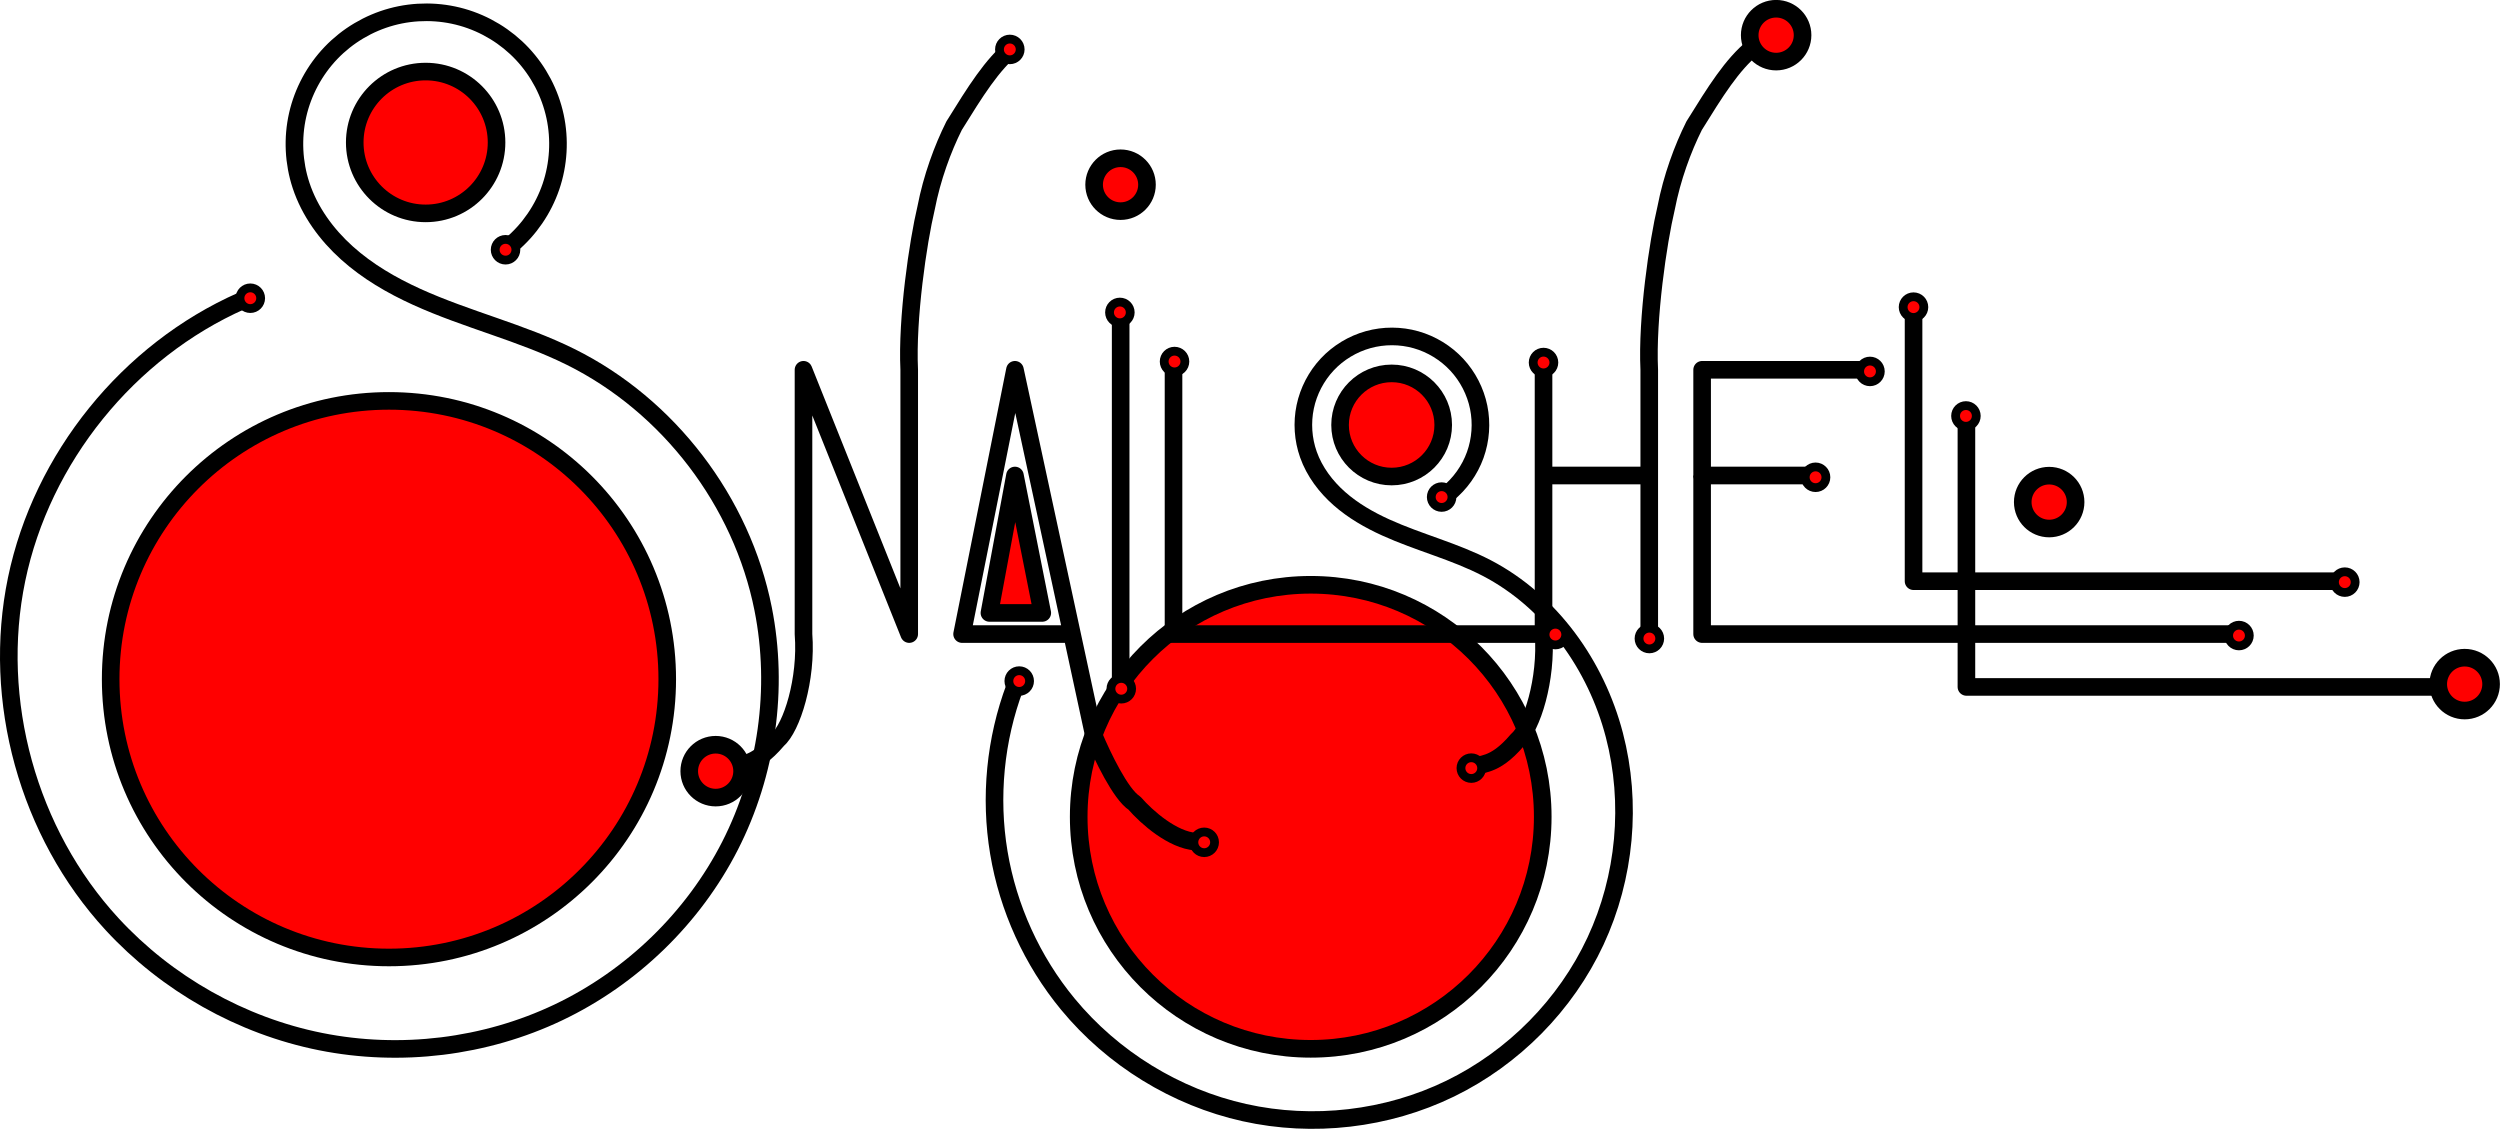 <?xml version="1.0" encoding="UTF-8" standalone="no"?>
<!-- Created with Inkscape (http://www.inkscape.org/) -->

<svg
   xmlns:dc="http://purl.org/dc/elements/1.1/"
   xmlns:cc="http://creativecommons.org/ns#"
   xmlns:rdf="http://www.w3.org/1999/02/22-rdf-syntax-ns#"
   xmlns:svg="http://www.w3.org/2000/svg"
   xmlns="http://www.w3.org/2000/svg"
   xmlns:sodipodi="http://sodipodi.sourceforge.net/DTD/sodipodi-0.dtd"
   xmlns:inkscape="http://www.inkscape.org/namespaces/inkscape"
   width="302.002"
   height="136.368"
   id="svg2985"
   version="1.1"
   inkscape:version="0.48.3.1 r9886"
   sodipodi:docname="logoBig.svg">
  <defs
     id="defs3">
    <inkscape:path-effect
       effect="spiro"
       id="path-effect3930"
       is_visible="true" />
    <inkscape:path-effect
       effect="spiro"
       id="path-effect3863"
       is_visible="true" />
    <inkscape:path-effect
       effect="spiro"
       id="path-effect3859"
       is_visible="true" />
    <inkscape:path-effect
       effect="spiro"
       id="path-effect3851"
       is_visible="true" />
    <inkscape:path-effect
       effect="spiro"
       id="path-effect3847"
       is_visible="true" />
    <inkscape:path-effect
       effect="spiro"
       id="path-effect3036"
       is_visible="true" />
    <inkscape:path-effect
       effect="spiro"
       id="path-effect3030"
       is_visible="true" />
    <inkscape:path-effect
       effect="spiro"
       id="path-effect3014"
       is_visible="true" />
    <inkscape:path-effect
       effect="spiro"
       id="path-effect3014-4"
       is_visible="true" />
  </defs>
  <sodipodi:namedview
     id="base"
     pagecolor="#ffffff"
     bordercolor="#666666"
     borderopacity="1.0"
     inkscape:pageopacity="0.0"
     inkscape:pageshadow="2"
     inkscape:zoom="3.0197777"
     inkscape:cx="145.38802"
     inkscape:cy="75.542666"
     inkscape:document-units="mm"
     inkscape:current-layer="layer1"
     showgrid="true"
     inkscape:snap-nodes="false"
     inkscape:object-paths="true"
     inkscape:window-width="1366"
     inkscape:window-height="718"
     inkscape:window-x="0"
     inkscape:window-y="22"
     inkscape:window-maximized="1"
     inkscape:snap-page="true"
     inkscape:snap-grids="true"
     units="mm"
     fit-margin-top="0"
     fit-margin-left="0"
     fit-margin-right="0"
     fit-margin-bottom="0">
    <inkscape:grid
       type="xygrid"
       id="grid3026"
       empspacing="5"
       visible="true"
       enabled="true"
       snapvisiblegridlinesonly="true"
       originx="-14.061px"
       originy="-13.04px" />
  </sodipodi:namedview>
  <g
     inkscape:label="Layer 1"
     inkscape:groupmode="layer"
     id="layer1"
     transform="translate(-14.061,-27.758)">
    <path
       sodipodi:type="arc"
       style="fill:#ff0000;stroke:#000000;stroke-width:0.19;stroke-miterlimit:4;stroke-opacity:1;stroke-dasharray:none"
       id="path3032-6-9"
       sodipodi:cx="132.5"
       sodipodi:cy="74.665359"
       sodipodi:rx="2.5"
       sodipodi:ry="2.5"
       d="m 135,74.665 c 0,1.381 -1.119,2.5 -2.5,2.5 -1.381,0 -2.5,-1.119 -2.5,-2.5 0,-1.381 1.119,-2.5 2.5,-2.5 1.381,0 2.5,1.119 2.5,2.5 z"
       transform="matrix(11.211,0,0,11.211,-1313.06,-710.64)"
       inkscape:export-xdpi="89.398888"
       inkscape:export-ydpi="89.398888" />
    <path
       style="fill:none;stroke:#000000;stroke-width:2.126;stroke-linecap:butt;stroke-linejoin:miter;stroke-miterlimit:4;stroke-opacity:1;stroke-dasharray:none"
       d="m 75.802,57.341 c 2.198,-1.851 3.88,-4.308 4.81,-7.027 0.93,-2.719 1.105,-5.691 0.501,-8.501 -0.604,-2.809 -1.986,-5.447 -3.952,-7.543 -1.966,-2.096 -4.509,-3.644 -7.274,-4.428 -2.765,-0.783 -5.742,-0.799 -8.515,-0.046 -2.773,0.753 -5.333,2.274 -7.321,4.349 -1.988,2.075 -3.398,4.697 -4.033,7.5 -0.634,2.802 -0.491,5.777 0.409,8.505 1.043,3.161 3.072,5.943 5.548,8.168 2.476,2.225 5.39,3.919 8.42,5.297 6.06,2.757 12.632,4.299 18.596,7.257 11.851,5.877 20.684,17.474 23.26,30.45 1.91,9.621 0.457,19.866 -4,28.603 -4.457,8.737 -11.881,15.917 -20.737,20.133 -8.856,4.216 -19.089,5.454 -28.707,3.53 -9.618,-1.924 -18.571,-6.991 -25.218,-14.204 C 17.451,128.381 13.025,112.376 16.07,97.726 19.116,83.075 29.553,70.16 43.238,64.108"
       id="path3012"
       inkscape:path-effect="#path-effect3014"
       inkscape:original-d="M 75.801929,57.340997 C 75.670553,46.717904 55.953956,40.479787 50.427263,50.151506 35.234381,76.739039 82.991421,45.579791 82.991421,70.874153 c 0,2.179177 25.143319,29.169007 23.260119,30.449627 -17.716884,12.0478 62.72856,103.07373 -78.66149,38.062 C 4.8686679,128.93839 39.958851,69.572437 43.237765,64.107578"
       inkscape:connector-curvature="0"
       sodipodi:nodetypes="cssssc"
       inkscape:export-filename="/home/zuzka/rails/webapp/public/images/path3032-6-9.png"
       inkscape:export-xdpi="89.398888"
       inkscape:export-ydpi="89.398888" />
    <path
       style="fill:none;stroke:#000000;stroke-width:2.126;stroke-linecap:butt;stroke-linejoin:round;stroke-miterlimit:4;stroke-opacity:1;stroke-dasharray:none"
       d="m 102.676,120.546 c 0.764,-0.743 2.347,0.08 5.286,-3.383 1.762,-1.518 3.582,-7.356 3.162,-12.808 l 0,-31.927 12.771,31.927 0,-31.927 c -0.294,-6.203 1.066,-15.459 2.04,-19.547 0.709,-3.669 1.996,-7.16 3.383,-9.938 2.596,-4.182 4.544,-7.336 7.189,-9.516"
       id="path3016"
       inkscape:connector-curvature="0"
       sodipodi:nodetypes="ccccccccc"
       inkscape:export-filename="/home/zuzka/rails/webapp/public/images/path3032-6-9.png"
       inkscape:export-xdpi="89.398888"
       inkscape:export-ydpi="89.398888" />
    <path
       style="fill:none;stroke:#000000;stroke-width:2.126;stroke-linecap:butt;stroke-linejoin:round;stroke-miterlimit:4;stroke-opacity:1;stroke-dasharray:none"
       d="m 158.5,129.428 c -2.782,-0.189 -5.887,-2.913 -7.401,-4.652 -1.67,-1.057 -3.901,-5.746 -4.875,-8.072 l -9.557,-44.276 -6.385,31.927 12.771,0"
       id="path3021"
       inkscape:connector-curvature="0"
       sodipodi:nodetypes="cccccc"
       inkscape:export-filename="/home/zuzka/rails/webapp/public/images/path3032-6-9.png"
       inkscape:export-xdpi="89.398888"
       inkscape:export-ydpi="89.398888" />
    <path
       style="fill:none;stroke:#000000;stroke-width:2.126;stroke-linecap:butt;stroke-linejoin:miter;stroke-miterlimit:4;stroke-opacity:1;stroke-dasharray:none"
       d="m 149.438,110.74 0,-44.698"
       id="path3028"
       inkscape:path-effect="#path-effect3030"
       inkscape:original-d="m 149.43791,110.74049 c 0,-44.698426 0,-44.698426 0,-44.698426"
       inkscape:connector-curvature="0"
       sodipodi:nodetypes="cc"
       inkscape:export-filename="/home/zuzka/rails/webapp/public/images/path3032-6-9.png"
       inkscape:export-xdpi="89.398888"
       inkscape:export-ydpi="89.398888" />
    <path
       sodipodi:type="arc"
       style="fill:#ff0000;stroke:#000000;stroke-width:1.665;stroke-miterlimit:4;stroke-opacity:1;stroke-dasharray:none"
       id="path3032"
       sodipodi:cx="132.5"
       sodipodi:cy="74.665359"
       sodipodi:rx="2.5"
       sodipodi:ry="2.5"
       d="m 135,74.665 c 0,1.381 -1.119,2.5 -2.5,2.5 -1.381,0 -2.5,-1.119 -2.5,-2.5 0,-1.381 1.119,-2.5 2.5,-2.5 1.381,0 2.5,1.119 2.5,2.5 z"
       transform="matrix(1.277,0,0,1.277,-19.778,-45.277)"
       inkscape:export-xdpi="89.398888"
       inkscape:export-ydpi="89.398888" />
    <path
       style="fill:none;stroke:#000000;stroke-width:2.126;stroke-linecap:butt;stroke-linejoin:miter;stroke-miterlimit:4;stroke-opacity:1;stroke-dasharray:none"
       d="m 155.823,72.428 0,31.927 44.698,0"
       id="path3034"
       inkscape:path-effect="#path-effect3036"
       inkscape:original-d="m 155.82339,72.427554 0,31.927456 44.69844,0"
       inkscape:connector-curvature="0"
       inkscape:export-filename="/home/zuzka/rails/webapp/public/images/path3032-6-9.png"
       inkscape:export-xdpi="89.398888"
       inkscape:export-ydpi="89.398888" />
    <path
       style="fill:none;stroke:#000000;stroke-width:2.126;stroke-linecap:butt;stroke-linejoin:miter;stroke-miterlimit:4;stroke-opacity:1;stroke-dasharray:none"
       d="m 188.917,87.429 c 1.519,-1.224 2.692,-2.871 3.353,-4.705 0.661,-1.835 0.807,-3.852 0.418,-5.763 -0.389,-1.911 -1.313,-3.71 -2.64,-5.14 -1.326,-1.43 -3.051,-2.486 -4.927,-3.018 -1.876,-0.532 -3.899,-0.537 -5.778,-0.016 -1.879,0.522 -3.61,1.569 -4.944,2.991 -1.334,1.423 -2.268,3.217 -2.667,5.125 -0.4,1.909 -0.264,3.927 0.387,5.765 0.734,2.072 2.101,3.884 3.752,5.335 1.65,1.451 3.579,2.558 5.579,3.468 4.001,1.819 8.33,2.883 12.227,4.915 7.72,4.026 13.198,11.734 15.398,20.158 2.149,8.226 1.317,17.191 -2.274,24.897 -3.591,7.706 -9.908,14.102 -17.553,17.823 -7.645,3.721 -16.561,4.747 -24.86,2.899 -8.299,-1.848 -15.927,-6.552 -21.335,-13.112 -4.313,-5.232 -7.218,-11.612 -8.332,-18.3 -1.115,-6.688 -0.436,-13.666 1.947,-20.013"
       id="path3012-2"
       inkscape:path-effect="#path-effect3014-4"
       inkscape:original-d="m 188.91671,87.429273 c -0.087,-7.032614 -13.13961,-11.162331 -16.79835,-4.759529 -10.05787,17.601286 21.55789,-3.026531 21.55789,13.718643 0,1.442654 16.6452,19.310253 15.39849,20.158033 -11.7288,7.9758 27.57967,75.54559 -66.02232,32.50701 -15.04184,-6.91631 -8.55618,-34.69514 -6.38549,-38.31294"
       inkscape:connector-curvature="0"
       sodipodi:nodetypes="cssssc"
       inkscape:export-filename="/home/zuzka/rails/webapp/public/images/path3032-6-9.png"
       inkscape:export-xdpi="89.398888"
       inkscape:export-ydpi="89.398888" />
    <path
       style="fill:none;stroke:#000000;stroke-width:2.126;stroke-linecap:butt;stroke-linejoin:round;stroke-miterlimit:4;stroke-opacity:1;stroke-dasharray:none"
       d="m 192.073,120.546 c 0.764,-0.743 2.347,0.08 5.286,-3.383 1.762,-1.518 3.582,-7.356 3.162,-12.808 l 0,-31.927 m 0,12.771 12.771,0 m 0,19.156 0,-31.927 c -0.294,-6.203 1.066,-15.459 2.04,-19.547 0.709,-3.669 1.996,-7.16 3.383,-9.938 2.596,-4.182 4.544,-7.336 7.189,-9.516"
       id="path3016-1"
       inkscape:connector-curvature="0"
       sodipodi:nodetypes="ccccccccccc"
       inkscape:export-filename="/home/zuzka/rails/webapp/public/images/path3032-6-9.png"
       inkscape:export-xdpi="89.398888"
       inkscape:export-ydpi="89.398888" />
    <path
       style="fill:none;stroke:#000000;stroke-width:2.126;stroke-linecap:butt;stroke-linejoin:round;stroke-miterlimit:4;stroke-opacity:1;stroke-dasharray:none"
       d="m 238.835,72.428 -19.156,0 0,12.771 12.771,0 0,0"
       id="path3845"
       inkscape:path-effect="#path-effect3847"
       inkscape:original-d="m 238.83476,72.427556 -19.15647,0 0,12.77098 12.77098,0 0,0"
       inkscape:connector-curvature="0"
       inkscape:export-filename="/home/zuzka/rails/webapp/public/images/path3032-6-9.png"
       inkscape:export-xdpi="89.398888"
       inkscape:export-ydpi="89.398888" />
    <path
       sodipodi:nodetypes="cccc"
       style="fill:none;stroke:#000000;stroke-width:2.126;stroke-linecap:butt;stroke-linejoin:round;stroke-miterlimit:4;stroke-opacity:1;stroke-dasharray:none"
       d="m 219.678,85.199 0,19.156 44.698,0 19.156,0"
       id="path3849"
       inkscape:path-effect="#path-effect3851"
       inkscape:original-d="m 219.67829,85.198536 0,19.156474 44.69843,0 19.15647,0"
       inkscape:connector-curvature="0"
       inkscape:export-filename="/home/zuzka/rails/webapp/public/images/path3032-6-9.png"
       inkscape:export-xdpi="89.398888"
       inkscape:export-ydpi="89.398888" />
    <path
       style="fill:none;stroke:#000000;stroke-width:2.126;stroke-linecap:butt;stroke-linejoin:round;stroke-miterlimit:4;stroke-opacity:1;stroke-dasharray:none"
       d="m 245.22,66.042 0,31.927 51.084,0"
       id="path3857"
       inkscape:path-effect="#path-effect3859"
       inkscape:original-d="m 245.22025,66.042064 0,31.927447 51.08393,0"
       inkscape:connector-curvature="0"
       inkscape:export-filename="/home/zuzka/rails/webapp/public/images/path3032-6-9.png"
       inkscape:export-xdpi="89.398888"
       inkscape:export-ydpi="89.398888" />
    <path
       style="fill:none;stroke:#000000;stroke-width:2.126;stroke-linecap:butt;stroke-linejoin:round;stroke-miterlimit:4;stroke-opacity:1;stroke-dasharray:none"
       d="m 251.606,78.813 0,31.927 57.469,0"
       id="path3861"
       inkscape:path-effect="#path-effect3863"
       inkscape:original-d="m 251.60574,78.813044 0,31.927446 57.46941,0"
       inkscape:connector-curvature="0"
       inkscape:export-filename="/home/zuzka/rails/webapp/public/images/path3032-6-9.png"
       inkscape:export-xdpi="89.398888"
       inkscape:export-ydpi="89.398888" />
    <path
       sodipodi:type="arc"
       style="fill:#ff0000;stroke:#000000;stroke-width:0.62;stroke-miterlimit:4;stroke-opacity:1;stroke-dasharray:none"
       id="path3032-6"
       sodipodi:cx="132.5"
       sodipodi:cy="74.665359"
       sodipodi:rx="2.5"
       sodipodi:ry="2.5"
       d="m 135,74.665 c 0,1.381 -1.119,2.5 -2.5,2.5 -1.381,0 -2.5,-1.119 -2.5,-2.5 0,-1.381 1.119,-2.5 2.5,-2.5 1.381,0 2.5,1.119 2.5,2.5 z"
       transform="matrix(3.426,0,0,3.426,-388.465,-210.833)"
       inkscape:export-xdpi="89.398888"
       inkscape:export-ydpi="89.398888" />
    <path
       sodipodi:type="arc"
       style="fill:#ff0000;stroke:#000000;stroke-width:0.158;stroke-miterlimit:4;stroke-opacity:1;stroke-dasharray:none"
       id="path3032-6-5"
       sodipodi:cx="132.5"
       sodipodi:cy="74.665359"
       sodipodi:rx="2.5"
       sodipodi:ry="2.5"
       d="m 135,74.665 c 0,1.381 -1.119,2.5 -2.5,2.5 -1.381,0 -2.5,-1.119 -2.5,-2.5 0,-1.381 1.119,-2.5 2.5,-2.5 1.381,0 2.5,1.119 2.5,2.5 z"
       transform="matrix(13.447,0,0,13.447,-1720.68,-894.217)"
       inkscape:export-filename="/home/zuzka/rails/webapp/public/images/path3032-6-9.png"
       inkscape:export-xdpi="89.398888"
       inkscape:export-ydpi="89.398888" />
    <path
       sodipodi:type="arc"
       style="fill:#ff0000;stroke:#000000;stroke-width:0.853;stroke-miterlimit:4;stroke-opacity:1;stroke-dasharray:none"
       id="path3032-6-57"
       sodipodi:cx="132.5"
       sodipodi:cy="74.665359"
       sodipodi:rx="2.5"
       sodipodi:ry="2.5"
       d="m 135,74.665 c 0,1.381 -1.119,2.5 -2.5,2.5 -1.381,0 -2.5,-1.119 -2.5,-2.5 0,-1.381 1.119,-2.5 2.5,-2.5 1.381,0 2.5,1.119 2.5,2.5 z"
       transform="matrix(2.492,0,0,2.492,-148.017,-106.971)"
       inkscape:export-filename="/home/zuzka/rails/webapp/public/images/path3032-6-9.png"
       inkscape:export-xdpi="89.398888"
       inkscape:export-ydpi="89.398888" />
    <path
       style="fill:#ff0000;stroke:#000000;stroke-width:2.126;stroke-linecap:round;stroke-linejoin:round;stroke-miterlimit:4;stroke-opacity:1;stroke-dasharray:none"
       d="m 136.667,85.199 -3.083,16.602 6.385,0 -3.303,-16.602"
       id="path3928"
       inkscape:path-effect="#path-effect3930"
       inkscape:original-d="m 136.66693,85.198535 -3.08284,16.602275 6.38549,0 z"
       inkscape:connector-curvature="0"
       sodipodi:nodetypes="cccc"
       inkscape:export-filename="/home/zuzka/rails/webapp/public/images/path3032-6-9.png"
       inkscape:export-xdpi="89.398888"
       inkscape:export-ydpi="89.398888" />
    <path
       sodipodi:type="arc"
       style="fill:#ff0000;stroke:#000000;stroke-width:2.125;stroke-miterlimit:4;stroke-opacity:1;stroke-dasharray:none"
       id="path3032-5"
       sodipodi:cx="132.5"
       sodipodi:cy="74.665359"
       sodipodi:rx="2.5"
       sodipodi:ry="2.5"
       d="m 135,74.665 c 0,1.381 -1.119,2.5 -2.5,2.5 -1.381,0 -2.5,-1.119 -2.5,-2.5 0,-1.381 1.119,-2.5 2.5,-2.5 1.381,0 2.5,1.119 2.5,2.5 z"
       transform="matrix(0.5,0,0,0.5,69.799,-3.604)"
       inkscape:export-filename="/home/zuzka/rails/webapp/public/images/path3032-6-9.png"
       inkscape:export-xdpi="89.398888"
       inkscape:export-ydpi="89.398888" />
    <path
       sodipodi:type="arc"
       style="fill:#ff0000;stroke:#000000;stroke-width:0.999;stroke-miterlimit:4;stroke-opacity:1;stroke-dasharray:none"
       id="path3032-5-9"
       sodipodi:cx="132.5"
       sodipodi:cy="74.665359"
       sodipodi:rx="2.5"
       sodipodi:ry="2.5"
       d="m 135,74.665 c 0,1.381 -1.119,2.5 -2.5,2.5 -1.381,0 -2.5,-1.119 -2.5,-2.5 0,-1.381 1.119,-2.5 2.5,-2.5 1.381,0 2.5,1.119 2.5,2.5 z"
       transform="matrix(0.5,0,0,0.5,35.92,83.095)"
       inkscape:export-filename="/home/zuzka/rails/webapp/public/images/path3032-6-9.png"
       inkscape:export-xdpi="89.398888"
       inkscape:export-ydpi="89.398888" />
    <path
       sodipodi:type="arc"
       style="fill:#ff0000;stroke:#000000;stroke-width:2.125;stroke-miterlimit:4;stroke-opacity:1;stroke-dasharray:none"
       id="path3032-5-2"
       sodipodi:cx="132.5"
       sodipodi:cy="74.665359"
       sodipodi:rx="2.5"
       sodipodi:ry="2.5"
       d="m 135,74.665 c 0,1.381 -1.119,2.5 -2.5,2.5 -1.381,0 -2.5,-1.119 -2.5,-2.5 0,-1.381 1.119,-2.5 2.5,-2.5 1.381,0 2.5,1.119 2.5,2.5 z"
       transform="matrix(0.5,0,0,0.5,70.934,72.698)"
       inkscape:export-filename="/home/zuzka/rails/webapp/public/images/path3032-6-9.png"
       inkscape:export-xdpi="89.398888"
       inkscape:export-ydpi="89.398888" />
    <path
       sodipodi:type="arc"
       style="fill:#ff0000;stroke:#000000;stroke-width:2.125;stroke-miterlimit:4;stroke-opacity:1;stroke-dasharray:none"
       id="path3032-5-3"
       sodipodi:cx="132.5"
       sodipodi:cy="74.665359"
       sodipodi:rx="2.5"
       sodipodi:ry="2.5"
       d="m 135,74.665 c 0,1.381 -1.119,2.5 -2.5,2.5 -1.381,0 -2.5,-1.119 -2.5,-2.5 0,-1.381 1.119,-2.5 2.5,-2.5 1.381,0 2.5,1.119 2.5,2.5 z"
       transform="matrix(0.5,0,0,0.5,93.281,92.177)"
       inkscape:export-filename="/home/zuzka/rails/webapp/public/images/path3032-6-9.png"
       inkscape:export-xdpi="89.398888"
       inkscape:export-ydpi="89.398888" />
    <path
       sodipodi:type="arc"
       style="fill:#ff0000;stroke:#000000;stroke-width:2.125;stroke-miterlimit:4;stroke-opacity:1;stroke-dasharray:none"
       id="path3032-5-6"
       sodipodi:cx="132.5"
       sodipodi:cy="74.665359"
       sodipodi:rx="2.5"
       sodipodi:ry="2.5"
       d="m 135,74.665 c 0,1.381 -1.119,2.5 -2.5,2.5 -1.381,0 -2.5,-1.119 -2.5,-2.5 0,-1.381 1.119,-2.5 2.5,-2.5 1.381,0 2.5,1.119 2.5,2.5 z"
       transform="matrix(0.5,0,0,0.5,125.546,83.215)"
       inkscape:export-filename="/home/zuzka/rails/webapp/public/images/path3032-6-9.png"
       inkscape:export-xdpi="89.398888"
       inkscape:export-ydpi="89.398888" />
    <path
       sodipodi:type="arc"
       style="fill:#ff0000;stroke:#000000;stroke-width:2.125;stroke-miterlimit:4;stroke-opacity:1;stroke-dasharray:none"
       id="path3032-5-36"
       sodipodi:cx="132.5"
       sodipodi:cy="74.665359"
       sodipodi:rx="2.5"
       sodipodi:ry="2.5"
       d="m 135,74.665 c 0,1.381 -1.119,2.5 -2.5,2.5 -1.381,0 -2.5,-1.119 -2.5,-2.5 0,-1.381 1.119,-2.5 2.5,-2.5 1.381,0 2.5,1.119 2.5,2.5 z"
       transform="matrix(0.5,0,0,0.5,135.704,67.082)"
       inkscape:export-filename="/home/zuzka/rails/webapp/public/images/path3032-6-9.png"
       inkscape:export-xdpi="89.398888"
       inkscape:export-ydpi="89.398888" />
    <path
       sodipodi:type="arc"
       style="fill:#ff0000;stroke:#000000;stroke-width:2.125;stroke-miterlimit:4;stroke-opacity:1;stroke-dasharray:none"
       id="path3032-5-0"
       sodipodi:cx="132.5"
       sodipodi:cy="74.665359"
       sodipodi:rx="2.5"
       sodipodi:ry="2.5"
       d="m 135,74.665 c 0,1.381 -1.119,2.5 -2.5,2.5 -1.381,0 -2.5,-1.119 -2.5,-2.5 0,-1.381 1.119,-2.5 2.5,-2.5 1.381,0 2.5,1.119 2.5,2.5 z"
       transform="matrix(0.5,0,0,0.5,147.057,67.56)"
       inkscape:export-filename="/home/zuzka/rails/webapp/public/images/path3032-6-9.png"
       inkscape:export-xdpi="89.398888"
       inkscape:export-ydpi="89.398888" />
    <path
       sodipodi:type="arc"
       style="fill:#ff0000;stroke:#000000;stroke-width:2.125;stroke-miterlimit:4;stroke-opacity:1;stroke-dasharray:none"
       id="path3032-5-7"
       sodipodi:cx="132.5"
       sodipodi:cy="74.665359"
       sodipodi:rx="2.5"
       sodipodi:ry="2.5"
       d="m 135,74.665 c 0,1.381 -1.119,2.5 -2.5,2.5 -1.381,0 -2.5,-1.119 -2.5,-2.5 0,-1.381 1.119,-2.5 2.5,-2.5 1.381,0 2.5,1.119 2.5,2.5 z"
       transform="matrix(0.5,0,0,0.5,121.961,50.471)"
       inkscape:export-filename="/home/zuzka/rails/webapp/public/images/path3032-6-9.png"
       inkscape:export-xdpi="89.398888"
       inkscape:export-ydpi="89.398888" />
    <path
       sodipodi:type="arc"
       style="fill:#ff0000;stroke:#000000;stroke-width:2.125;stroke-miterlimit:4;stroke-opacity:1;stroke-dasharray:none"
       id="path3032-5-367"
       sodipodi:cx="132.5"
       sodipodi:cy="74.665359"
       sodipodi:rx="2.5"
       sodipodi:ry="2.5"
       d="m 135,74.665 c 0,1.381 -1.119,2.5 -2.5,2.5 -1.381,0 -2.5,-1.119 -2.5,-2.5 0,-1.381 1.119,-2.5 2.5,-2.5 1.381,0 2.5,1.119 2.5,2.5 z"
       transform="matrix(0.5,0,0,0.5,89.696,34.099)"
       inkscape:export-filename="/home/zuzka/rails/webapp/public/images/path3032-6-9.png"
       inkscape:export-xdpi="89.398888"
       inkscape:export-ydpi="89.398888" />
    <path
       sodipodi:type="arc"
       style="fill:#ff0000;stroke:#000000;stroke-width:2.125;stroke-miterlimit:4;stroke-opacity:1;stroke-dasharray:none"
       id="path3032-5-92"
       sodipodi:cx="132.5"
       sodipodi:cy="74.665359"
       sodipodi:rx="2.5"
       sodipodi:ry="2.5"
       d="m 135,74.665 c 0,1.381 -1.119,2.5 -2.5,2.5 -1.381,0 -2.5,-1.119 -2.5,-2.5 0,-1.381 1.119,-2.5 2.5,-2.5 1.381,0 2.5,1.119 2.5,2.5 z"
       transform="matrix(0.5,0,0,0.5,134.27,34.219)"
       inkscape:export-filename="/home/zuzka/rails/webapp/public/images/path3032-6-9.png"
       inkscape:export-xdpi="89.398888"
       inkscape:export-ydpi="89.398888" />
    <path
       sodipodi:type="arc"
       style="fill:#ff0000;stroke:#000000;stroke-width:2.125;stroke-miterlimit:4;stroke-opacity:1;stroke-dasharray:none"
       id="path3032-5-63"
       sodipodi:cx="132.5"
       sodipodi:cy="74.665359"
       sodipodi:rx="2.5"
       sodipodi:ry="2.5"
       d="m 135,74.665 c 0,1.381 -1.119,2.5 -2.5,2.5 -1.381,0 -2.5,-1.119 -2.5,-2.5 0,-1.381 1.119,-2.5 2.5,-2.5 1.381,0 2.5,1.119 2.5,2.5 z"
       transform="matrix(0.5,0,0,0.5,173.706,35.294)"
       inkscape:export-filename="/home/zuzka/rails/webapp/public/images/path3032-6-9.png"
       inkscape:export-xdpi="89.398888"
       inkscape:export-ydpi="89.398888" />
    <path
       sodipodi:type="arc"
       style="fill:#ff0000;stroke:#000000;stroke-width:2.125;stroke-miterlimit:4;stroke-opacity:1;stroke-dasharray:none"
       id="path3032-5-75"
       sodipodi:cx="132.5"
       sodipodi:cy="74.665359"
       sodipodi:rx="2.5"
       sodipodi:ry="2.5"
       d="m 135,74.665 c 0,1.381 -1.119,2.5 -2.5,2.5 -1.381,0 -2.5,-1.119 -2.5,-2.5 0,-1.381 1.119,-2.5 2.5,-2.5 1.381,0 2.5,1.119 2.5,2.5 z"
       transform="matrix(0.5,0,0,0.5,167.133,48.081)"
       inkscape:export-filename="/home/zuzka/rails/webapp/public/images/path3032-6-9.png"
       inkscape:export-xdpi="89.398888"
       inkscape:export-ydpi="89.398888" />
    <path
       sodipodi:type="arc"
       style="fill:#ff0000;stroke:#000000;stroke-width:2.125;stroke-miterlimit:4;stroke-opacity:1;stroke-dasharray:none"
       id="path3032-5-37"
       sodipodi:cx="132.5"
       sodipodi:cy="74.665359"
       sodipodi:rx="2.5"
       sodipodi:ry="2.5"
       d="m 135,74.665 c 0,1.381 -1.119,2.5 -2.5,2.5 -1.381,0 -2.5,-1.119 -2.5,-2.5 0,-1.381 1.119,-2.5 2.5,-2.5 1.381,0 2.5,1.119 2.5,2.5 z"
       transform="matrix(0.5,0,0,0.5,178.964,27.527)"
       inkscape:export-filename="/home/zuzka/rails/webapp/public/images/path3032-6-9.png"
       inkscape:export-xdpi="89.398888"
       inkscape:export-ydpi="89.398888" />
    <path
       sodipodi:type="arc"
       style="fill:#ff0000;stroke:#000000;stroke-width:2.125;stroke-miterlimit:4;stroke-opacity:1;stroke-dasharray:none"
       id="path3032-5-365"
       sodipodi:cx="132.5"
       sodipodi:cy="74.665359"
       sodipodi:rx="2.5"
       sodipodi:ry="2.5"
       d="m 135,74.665 c 0,1.381 -1.119,2.5 -2.5,2.5 -1.381,0 -2.5,-1.119 -2.5,-2.5 0,-1.381 1.119,-2.5 2.5,-2.5 1.381,0 2.5,1.119 2.5,2.5 z"
       transform="matrix(0.5,0,0,0.5,185.297,40.672)"
       inkscape:export-filename="/home/zuzka/rails/webapp/public/images/path3032-6-9.png"
       inkscape:export-xdpi="89.398888"
       inkscape:export-ydpi="89.398888" />
    <path
       sodipodi:type="arc"
       style="fill:#ff0000;stroke:#000000;stroke-width:2.125;stroke-miterlimit:4;stroke-opacity:1;stroke-dasharray:none"
       id="path3032-5-68"
       sodipodi:cx="132.5"
       sodipodi:cy="74.665359"
       sodipodi:rx="2.5"
       sodipodi:ry="2.5"
       d="m 135,74.665 c 0,1.381 -1.119,2.5 -2.5,2.5 -1.381,0 -2.5,-1.119 -2.5,-2.5 0,-1.381 1.119,-2.5 2.5,-2.5 1.381,0 2.5,1.119 2.5,2.5 z"
       transform="matrix(0.5,0,0,0.5,231.067,60.748)"
       inkscape:export-filename="/home/zuzka/rails/webapp/public/images/path3032-6-9.png"
       inkscape:export-xdpi="89.398888"
       inkscape:export-ydpi="89.398888" />
    <path
       sodipodi:type="arc"
       style="fill:#ff0000;stroke:#000000;stroke-width:2.125;stroke-miterlimit:4;stroke-opacity:1;stroke-dasharray:none"
       id="path3032-5-4"
       sodipodi:cx="132.5"
       sodipodi:cy="74.665359"
       sodipodi:rx="2.5"
       sodipodi:ry="2.5"
       d="m 135,74.665 c 0,1.381 -1.119,2.5 -2.5,2.5 -1.381,0 -2.5,-1.119 -2.5,-2.5 0,-1.381 1.119,-2.5 2.5,-2.5 1.381,0 2.5,1.119 2.5,2.5 z"
       transform="matrix(0.5,0,0,0.5,218.28,67.201)"
       inkscape:export-filename="/home/zuzka/rails/webapp/public/images/path3032-6-9.png"
       inkscape:export-xdpi="89.398888"
       inkscape:export-ydpi="89.398888" />
    <path
       sodipodi:type="arc"
       style="fill:#ff0000;stroke:#000000;stroke-width:0.999;stroke-miterlimit:4;stroke-opacity:1;stroke-dasharray:none"
       id="path3032-5-65"
       sodipodi:cx="132.5"
       sodipodi:cy="74.665359"
       sodipodi:rx="2.5"
       sodipodi:ry="2.5"
       d="m 135,74.665 c 0,1.381 -1.119,2.5 -2.5,2.5 -1.381,0 -2.5,-1.119 -2.5,-2.5 0,-1.381 1.119,-2.5 2.5,-2.5 1.381,0 2.5,1.119 2.5,2.5 z"
       transform="matrix(0.5,0,0,0.5,243.973,73.415)"
       inkscape:export-filename="/home/zuzka/rails/webapp/public/images/path3032-6-9.png"
       inkscape:export-xdpi="89.398888"
       inkscape:export-ydpi="89.398888" />
    <path
       sodipodi:type="arc"
       style="fill:#ff0000;stroke:#000000;stroke-width:0.999;stroke-miterlimit:4;stroke-opacity:1;stroke-dasharray:none"
       id="path3032-5-39"
       sodipodi:cx="132.5"
       sodipodi:cy="74.665359"
       sodipodi:rx="2.5"
       sodipodi:ry="2.5"
       d="m 135,74.665 c 0,1.381 -1.119,2.5 -2.5,2.5 -1.381,0 -2.5,-1.119 -2.5,-2.5 0,-1.381 1.119,-2.5 2.5,-2.5 1.381,0 2.5,1.119 2.5,2.5 z"
       transform="matrix(0.5,0,0,0.5,160.321,-4.5)"
       inkscape:export-filename="/home/zuzka/rails/webapp/public/images/path3032-6-9.png"
       inkscape:export-xdpi="89.398888"
       inkscape:export-ydpi="89.398888" />
    <path
       sodipodi:type="arc"
       style="fill:#ff0000;stroke:#000000;stroke-width:2.125;stroke-miterlimit:4;stroke-opacity:1;stroke-dasharray:none"
       id="path3032-5-657"
       sodipodi:cx="132.5"
       sodipodi:cy="74.665359"
       sodipodi:rx="2.5"
       sodipodi:ry="2.5"
       d="m 135,74.665 c 0,1.381 -1.119,2.5 -2.5,2.5 -1.381,0 -2.5,-1.119 -2.5,-2.5 0,-1.381 1.119,-2.5 2.5,-2.5 1.381,0 2.5,1.119 2.5,2.5 z"
       transform="matrix(0.5,0,0,0.5,8.881,20.596)"
       inkscape:export-filename="/home/zuzka/rails/webapp/public/images/path3032-6-9.png"
       inkscape:export-xdpi="89.398888"
       inkscape:export-ydpi="89.398888" />
    <path
       sodipodi:type="arc"
       style="fill:#ff0000;stroke:#000000;stroke-width:2.125;stroke-miterlimit:4;stroke-opacity:1;stroke-dasharray:none"
       id="path3032-5-1"
       sodipodi:cx="132.5"
       sodipodi:cy="74.665359"
       sodipodi:rx="2.5"
       sodipodi:ry="2.5"
       d="m 135,74.665 c 0,1.381 -1.119,2.5 -2.5,2.5 -1.381,0 -2.5,-1.119 -2.5,-2.5 0,-1.381 1.119,-2.5 2.5,-2.5 1.381,0 2.5,1.119 2.5,2.5 z"
       transform="matrix(0.5,0,0,0.5,-21.951,26.451)"
       inkscape:export-filename="/home/zuzka/rails/webapp/public/images/path3032-6-9.png"
       inkscape:export-xdpi="89.398888"
       inkscape:export-ydpi="89.398888" />
    <path
       sodipodi:type="arc"
       style="fill:#ff0000;stroke:#000000;stroke-width:2.125;stroke-miterlimit:4;stroke-opacity:1;stroke-dasharray:none"
       id="path3032-5-00"
       sodipodi:cx="132.5"
       sodipodi:cy="74.665359"
       sodipodi:rx="2.5"
       sodipodi:ry="2.5"
       d="m 135,74.665 c 0,1.381 -1.119,2.5 -2.5,2.5 -1.381,0 -2.5,-1.119 -2.5,-2.5 0,-1.381 1.119,-2.5 2.5,-2.5 1.381,0 2.5,1.119 2.5,2.5 z"
       transform="matrix(0.5,0,0,0.5,83.094,28.166)"
       inkscape:export-filename="/home/zuzka/rails/webapp/public/images/path3032-6-9.png"
       inkscape:export-xdpi="89.398888"
       inkscape:export-ydpi="89.398888" />
    <path
       sodipodi:type="arc"
       style="fill:#ff0000;stroke:#000000;stroke-width:2.125;stroke-miterlimit:4;stroke-opacity:1;stroke-dasharray:none"
       id="path3032-5-79"
       sodipodi:cx="132.5"
       sodipodi:cy="74.665359"
       sodipodi:rx="2.5"
       sodipodi:ry="2.5"
       d="m 135,74.665 c 0,1.381 -1.119,2.5 -2.5,2.5 -1.381,0 -2.5,-1.119 -2.5,-2.5 0,-1.381 1.119,-2.5 2.5,-2.5 1.381,0 2.5,1.119 2.5,2.5 z"
       transform="matrix(0.5,0,0,0.5,83.263,73.628)"
       inkscape:export-filename="/home/zuzka/rails/webapp/public/images/path3032-6-9.png"
       inkscape:export-xdpi="89.398888"
       inkscape:export-ydpi="89.398888" />
    <path
       sodipodi:type="arc"
       style="fill:#ff0000;stroke:#000000;stroke-width:1.665;stroke-miterlimit:4;stroke-opacity:1;stroke-dasharray:none"
       id="path3032-3"
       sodipodi:cx="132.5"
       sodipodi:cy="74.665359"
       sodipodi:rx="2.5"
       sodipodi:ry="2.5"
       d="m 135,74.665 c 0,1.381 -1.119,2.5 -2.5,2.5 -1.381,0 -2.5,-1.119 -2.5,-2.5 0,-1.381 1.119,-2.5 2.5,-2.5 1.381,0 2.5,1.119 2.5,2.5 z"
       transform="matrix(1.277,0,0,1.277,142.592,15.052)"
       inkscape:export-filename="/home/zuzka/rails/webapp/public/images/path3032-6-9.png"
       inkscape:export-xdpi="89.398888"
       inkscape:export-ydpi="89.398888" />
    <path
       sodipodi:type="arc"
       style="fill:#ff0000;stroke:#000000;stroke-width:1.665;stroke-miterlimit:4;stroke-opacity:1;stroke-dasharray:none"
       id="path3032-0"
       sodipodi:cx="132.5"
       sodipodi:cy="74.665359"
       sodipodi:rx="2.5"
       sodipodi:ry="2.5"
       d="m 135,74.665 c 0,1.381 -1.119,2.5 -2.5,2.5 -1.381,0 -2.5,-1.119 -2.5,-2.5 0,-1.381 1.119,-2.5 2.5,-2.5 1.381,0 2.5,1.119 2.5,2.5 z"
       transform="matrix(1.277,0,0,1.277,59.418,-63.341)"
       inkscape:export-filename="/home/zuzka/rails/webapp/public/images/path3032-6-9.png"
       inkscape:export-xdpi="89.398888"
       inkscape:export-ydpi="89.398888" />
    <path
       sodipodi:type="arc"
       style="fill:#ff0000;stroke:#000000;stroke-width:1.665;stroke-miterlimit:4;stroke-opacity:1;stroke-dasharray:none"
       id="path3032-07"
       sodipodi:cx="132.5"
       sodipodi:cy="74.665359"
       sodipodi:rx="2.5"
       sodipodi:ry="2.5"
       d="m 135,74.665 c 0,1.381 -1.119,2.5 -2.5,2.5 -1.381,0 -2.5,-1.119 -2.5,-2.5 0,-1.381 1.119,-2.5 2.5,-2.5 1.381,0 2.5,1.119 2.5,2.5 z"
       transform="matrix(1.277,0,0,1.277,-68.688,25.568)"
       inkscape:export-filename="/home/zuzka/rails/webapp/public/images/path3032-6-9.png"
       inkscape:export-xdpi="89.398888"
       inkscape:export-ydpi="89.398888" />
    <path
       sodipodi:type="arc"
       style="fill:#ff0000;stroke:#000000;stroke-width:1.665;stroke-miterlimit:4;stroke-opacity:1;stroke-dasharray:none"
       id="path3032-9"
       sodipodi:cx="132.5"
       sodipodi:cy="74.665359"
       sodipodi:rx="2.5"
       sodipodi:ry="2.5"
       d="m 135,74.665 c 0,1.381 -1.119,2.5 -2.5,2.5 -1.381,0 -2.5,-1.119 -2.5,-2.5 0,-1.381 1.119,-2.5 2.5,-2.5 1.381,0 2.5,1.119 2.5,2.5 z"
       transform="matrix(1.277,0,0,1.277,92.401,-6.936)"
       inkscape:export-filename="/home/zuzka/rails/webapp/public/images/path3032-6-9.png"
       inkscape:export-xdpi="89.398888"
       inkscape:export-ydpi="89.398888" />
  </g>
</svg>
